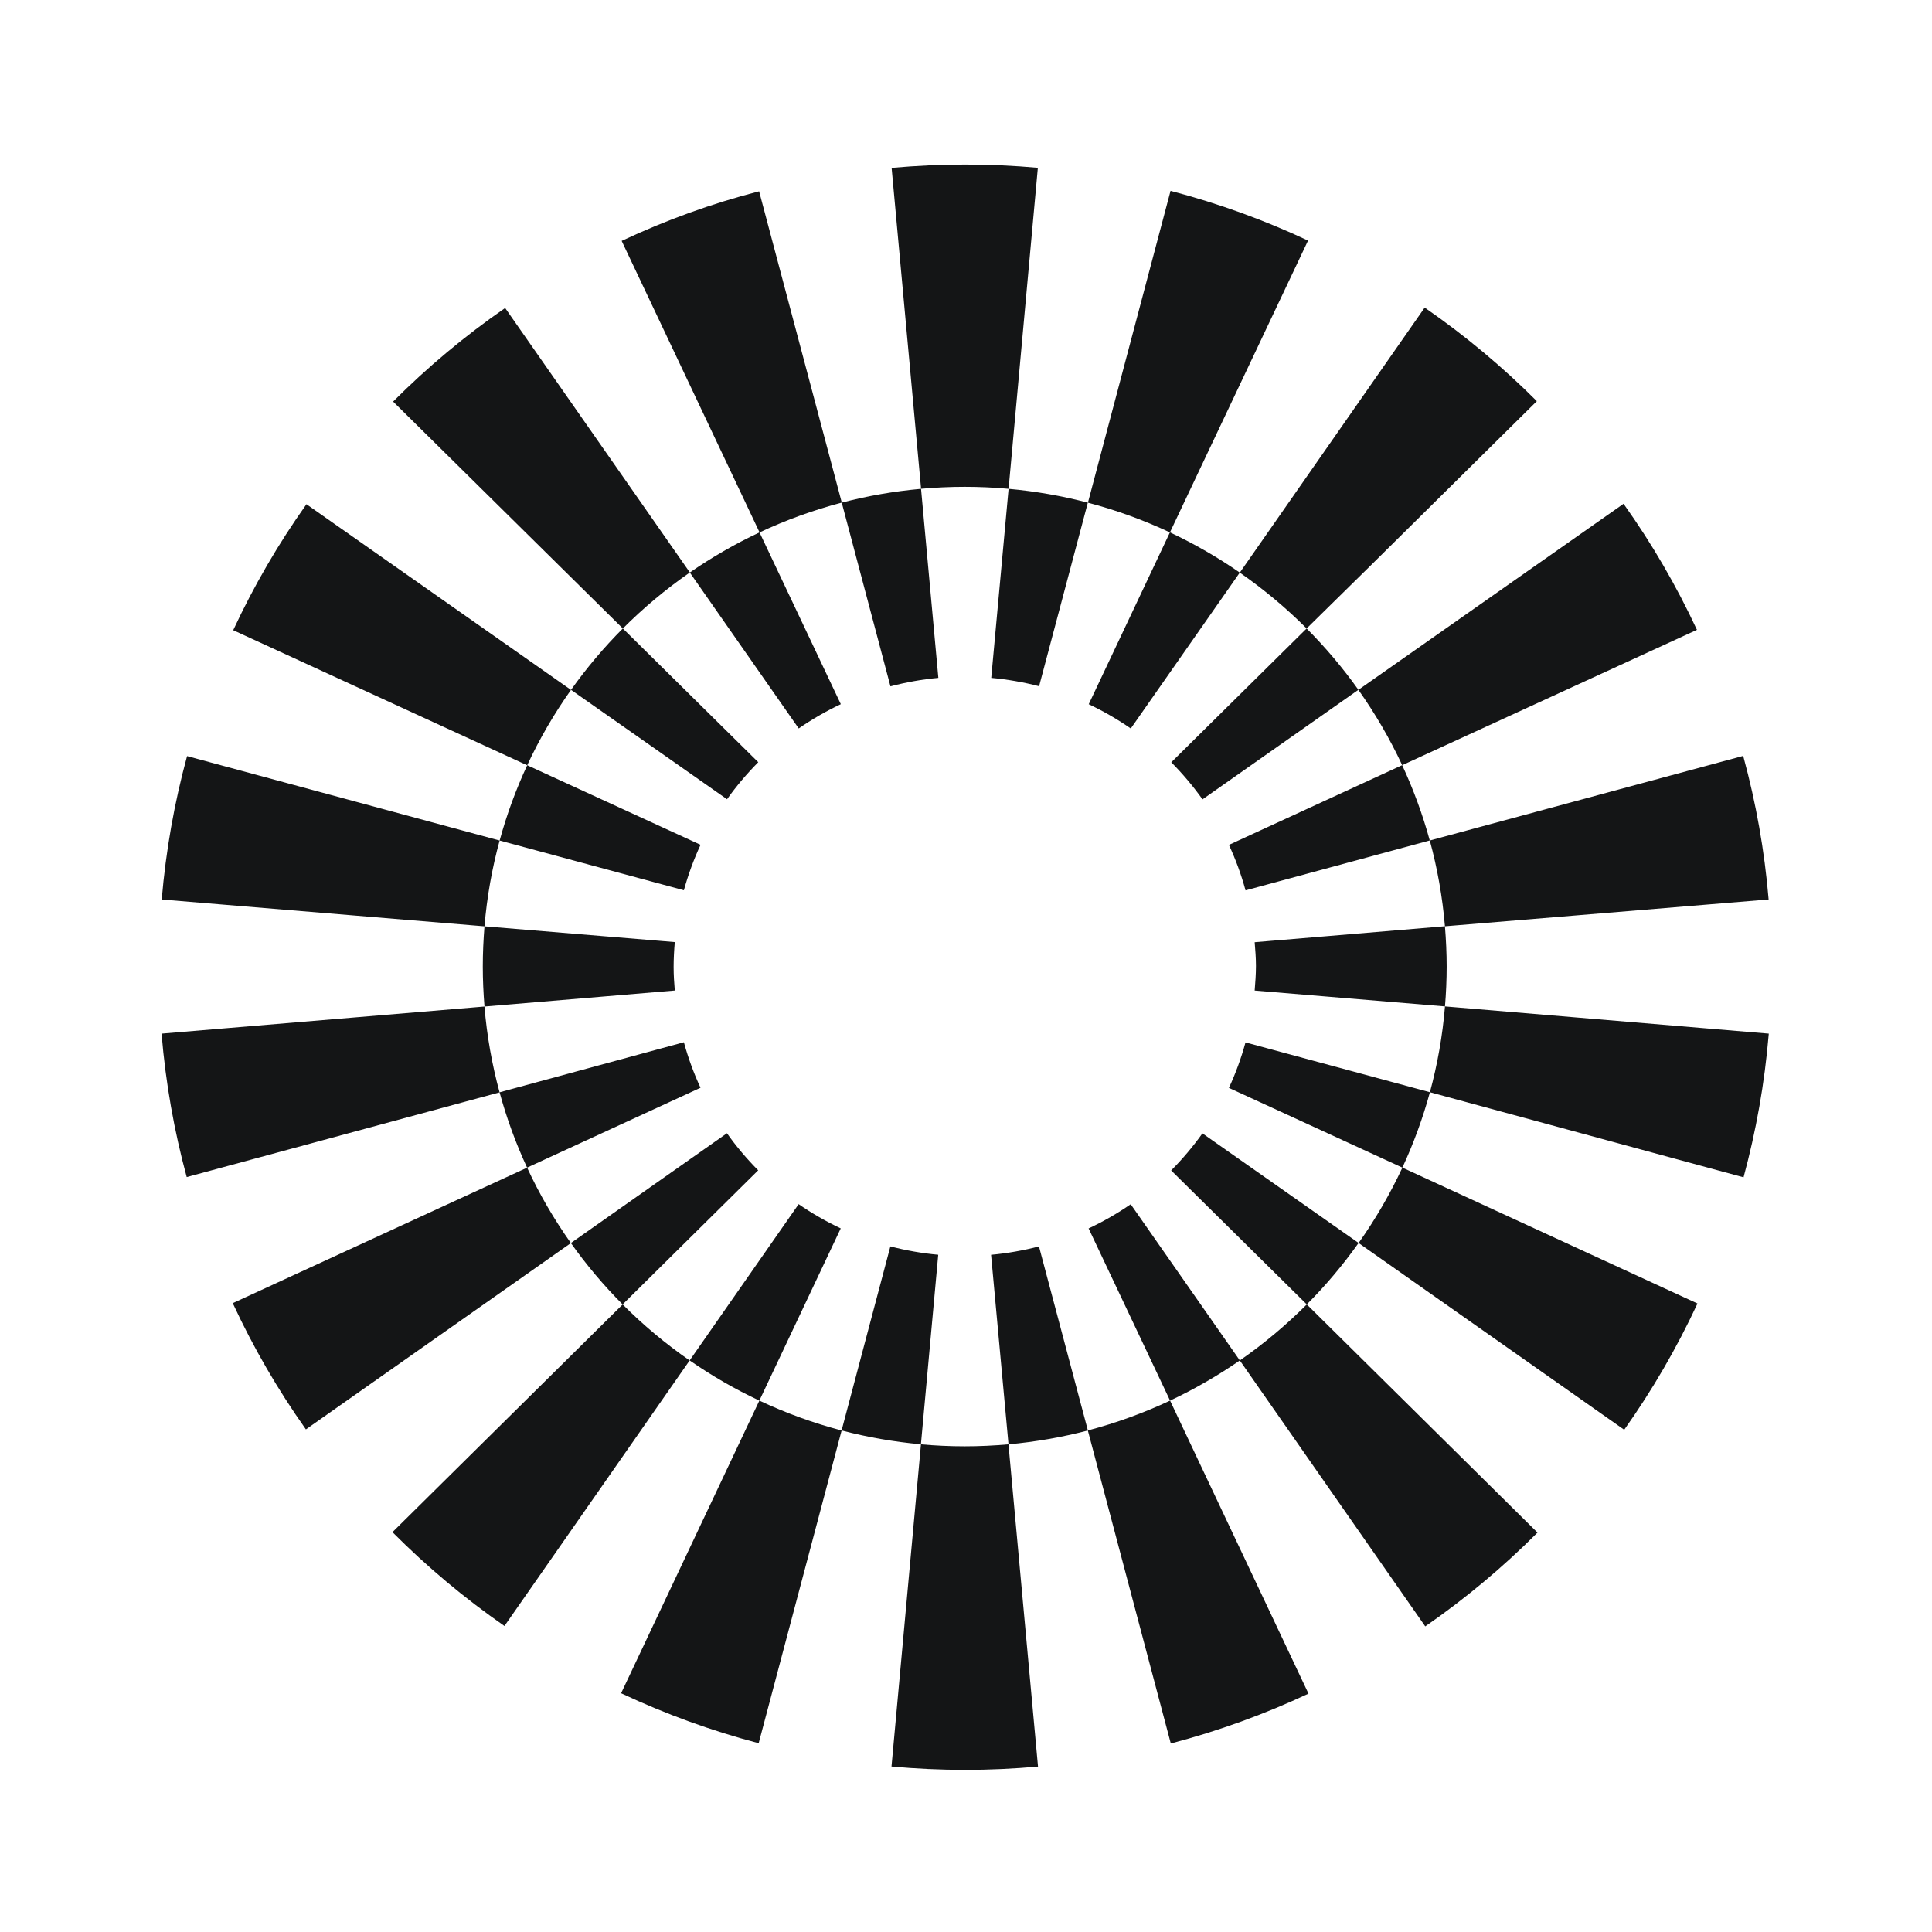 <svg width="48" height="48" viewBox="0 0 48 48" fill="none" xmlns="http://www.w3.org/2000/svg">
<g clip-path="url(#clip0_599_5492)">
<path fill-rule="evenodd" clip-rule="evenodd" d="M22.884 12.144C23.242 12.112 23.604 12.095 23.968 12.095C24.335 12.095 24.699 12.112 25.058 12.145L25.785 4.169C25.19 4.116 24.589 4.088 23.98 4.088C23.369 4.088 22.764 4.117 22.166 4.17C22.164 4.17 22.161 4.17 22.159 4.17C22.157 4.17 22.155 4.171 22.152 4.171L22.884 12.144ZM18.871 13.227C19.522 12.922 20.206 12.673 20.914 12.487L18.86 4.753C17.68 5.056 16.539 5.472 15.451 5.982L15.448 5.983L15.445 5.985L18.871 13.227ZM23.313 16.842L22.883 12.145H22.882C22.208 12.205 21.55 12.321 20.913 12.488L22.123 17.052C22.503 16.952 22.912 16.877 23.313 16.842ZM18.87 13.227L20.89 17.495C20.529 17.665 20.17 17.872 19.844 18.098L17.138 14.224C17.684 13.846 18.263 13.512 18.87 13.227ZM15.474 15.614L18.839 18.937C18.56 19.217 18.292 19.534 18.063 19.857L14.187 17.139L14.188 17.138C14.574 16.595 15.004 16.085 15.474 15.614ZM15.475 15.614L15.474 15.614L15.474 15.614L9.767 9.978V9.977C10.62 9.122 11.552 8.343 12.55 7.652L17.139 14.223C16.542 14.637 15.986 15.102 15.475 15.614ZM13.098 19.012L17.405 20.989C17.239 21.345 17.097 21.733 16.991 22.118L12.414 20.883C12.415 20.881 12.417 20.871 12.417 20.87C12.594 20.224 12.82 19.611 13.098 19.013V19.012ZM29.876 19.86L33.749 17.138C33.364 16.596 32.931 16.084 32.463 15.614L33.917 14.184L33.924 14.178L33.938 14.164L38.182 9.967C37.334 9.118 36.41 8.345 35.42 7.659C35.419 7.657 35.416 7.656 35.414 7.654C35.412 7.653 35.409 7.651 35.407 7.649C35.403 7.647 35.399 7.644 35.396 7.642L30.899 14.088L30.83 14.187L30.813 14.212L30.803 14.227C30.804 14.228 30.805 14.229 30.806 14.229C31.399 14.641 31.954 15.104 32.463 15.614L29.1 18.939C29.379 19.22 29.646 19.536 29.876 19.86ZM35.522 20.881L30.945 22.121C30.841 21.735 30.698 21.348 30.532 20.991L34.837 19.01C34.531 18.354 34.164 17.724 33.749 17.139L40.337 12.516L40.35 12.535C41.044 13.511 41.65 14.553 42.16 15.648L34.837 19.011C35.114 19.608 35.346 20.237 35.522 20.881ZM16.736 24.02C16.736 23.82 16.748 23.601 16.765 23.406L16.408 23.376L12.132 23.022L12.037 23.014V23.015V23.016C12.01 23.345 11.995 23.678 11.995 24.015C11.995 24.349 12.01 24.678 12.037 25.005V25.007L16.765 24.609C16.748 24.413 16.736 24.22 16.736 24.02ZM27.027 12.488L25.816 17.049C25.436 16.95 25.028 16.878 24.627 16.842L25.058 12.145C25.732 12.205 26.388 12.321 27.025 12.488H27.027ZM29.097 29.079L32.467 32.408C32.935 31.939 33.369 31.424 33.753 30.882C33.753 30.882 33.753 30.881 33.754 30.881L29.874 28.158C29.644 28.482 29.377 28.798 29.097 29.079ZM29.07 34.798L27.046 30.52C27.408 30.351 27.767 30.144 28.092 29.919L30.803 33.8C30.258 34.177 29.675 34.514 29.07 34.798ZM30.803 33.8C31.398 33.388 31.957 32.918 32.467 32.408L38.199 38.077L38.193 38.082C37.339 38.938 36.407 39.717 35.41 40.407L30.803 33.8ZM27.028 35.539C27.735 35.353 28.42 35.103 29.07 34.798L32.509 42.078C31.419 42.589 30.277 43.005 29.09 43.316C29.09 43.316 29.09 43.316 29.09 43.316L29.089 43.316L29.088 43.316L27.027 35.54C26.39 35.707 25.729 35.823 25.056 35.884L24.623 31.175C25.024 31.139 25.433 31.066 25.813 30.967L27.028 35.539ZM30.532 27.028L34.842 29.009C34.536 29.665 34.17 30.296 33.755 30.881L33.754 30.882L40.353 35.522C41.048 34.542 41.656 33.497 42.168 32.397L42.17 32.391L42.173 32.385L34.842 29.009C35.118 28.412 35.35 27.782 35.526 27.137V27.136L30.944 25.898C30.84 26.283 30.698 26.671 30.532 27.028ZM31.172 24.61C31.188 24.415 31.204 24.198 31.204 23.997C31.204 23.798 31.188 23.604 31.172 23.409L35.899 23.012C35.838 22.285 35.71 21.568 35.523 20.882L43.309 18.78C43.312 18.787 43.313 18.795 43.315 18.802C43.627 19.946 43.839 21.131 43.941 22.347L35.899 23.013C35.926 23.34 35.942 23.68 35.942 24.014C35.942 24.348 35.927 24.677 35.9 25.004L31.172 24.61ZM35.9 25.004L43.945 25.68C43.944 25.687 43.943 25.693 43.943 25.699C43.841 26.917 43.629 28.104 43.318 29.25L35.526 27.136V27.135C35.712 26.45 35.84 25.733 35.9 25.004ZM22.121 30.966L20.909 35.539C21.546 35.706 22.206 35.822 22.88 35.883L23.31 31.174C22.909 31.138 22.501 31.066 22.121 30.966ZM14.183 30.883L18.061 28.155C18.29 28.48 18.558 28.796 18.837 29.076L15.469 32.408C14.999 31.937 14.57 31.428 14.184 30.884C14.184 30.884 14.184 30.884 14.183 30.884L14.183 30.883ZM13.096 29.009L17.404 27.025C17.238 26.668 17.096 26.281 16.991 25.894L12.412 27.138V27.139C12.412 27.137 12.411 27.137 12.411 27.136C12.224 26.449 12.097 25.737 12.036 25.007L11.868 25.021L4.015 25.68C4.015 25.681 4.015 25.683 4.015 25.685C4.015 25.687 4.015 25.689 4.015 25.691C4.116 26.91 4.327 28.098 4.639 29.244L12.412 27.139C12.588 27.785 12.817 28.41 13.095 29.009C13.095 29.009 13.096 29.009 13.096 29.009ZM19.842 29.917L17.134 33.8C16.537 33.387 15.98 32.921 15.47 32.409L9.751 38.065C9.754 38.069 9.758 38.072 9.761 38.076C10.611 38.929 11.54 39.707 12.533 40.397L17.134 33.8H17.135C17.681 34.179 18.26 34.514 18.866 34.798L15.431 42.068L15.442 42.073C16.528 42.583 17.667 42.999 18.849 43.31L20.91 35.54C20.201 35.354 19.517 35.104 18.866 34.798L20.888 30.519C20.526 30.349 20.167 30.142 19.842 29.917ZM30.802 14.226L28.094 18.099C27.77 17.874 27.41 17.666 27.049 17.496L29.066 13.227C28.417 12.923 27.736 12.674 27.029 12.489L29.082 4.741C29.085 4.742 29.088 4.743 29.092 4.744C29.095 4.744 29.097 4.745 29.1 4.746C30.279 5.056 31.415 5.469 32.498 5.977L29.067 13.226C29.672 13.511 30.254 13.846 30.798 14.223C30.799 14.224 30.801 14.225 30.802 14.226ZM14.186 17.14C13.77 17.727 13.404 18.354 13.098 19.013L5.794 15.657C6.306 14.556 6.915 13.51 7.613 12.528C7.613 12.528 7.613 12.528 7.613 12.527C7.613 12.527 7.614 12.527 7.614 12.527L14.186 17.14ZM12.037 23.014V23.012C12.098 22.282 12.225 21.57 12.413 20.883L4.648 18.785C4.647 18.787 4.646 18.79 4.646 18.792C4.333 19.94 4.121 21.128 4.018 22.348L11.868 23L12.037 23.014ZM14.182 30.882C14.182 30.883 14.182 30.883 14.183 30.884L7.6 35.513C6.906 34.533 6.298 33.488 5.789 32.39C5.786 32.386 5.784 32.381 5.782 32.377L13.096 29.01C13.401 29.669 13.766 30.295 14.182 30.882ZM25.055 35.884C24.698 35.915 24.334 35.933 23.968 35.933C23.602 35.933 23.239 35.916 22.881 35.884L22.149 43.888C22.15 43.888 22.151 43.888 22.153 43.889C22.154 43.889 22.155 43.889 22.157 43.889C22.757 43.943 23.365 43.972 23.98 43.972C24.59 43.972 25.193 43.943 25.789 43.89L25.055 35.884Z" fill="#141516"/>
</g>
<defs>
<clipPath id="clip0_599_5492">
<rect width="40" height="40" fill="white" transform="translate(4 4)"/>
</clipPath>
</defs>
</svg>
